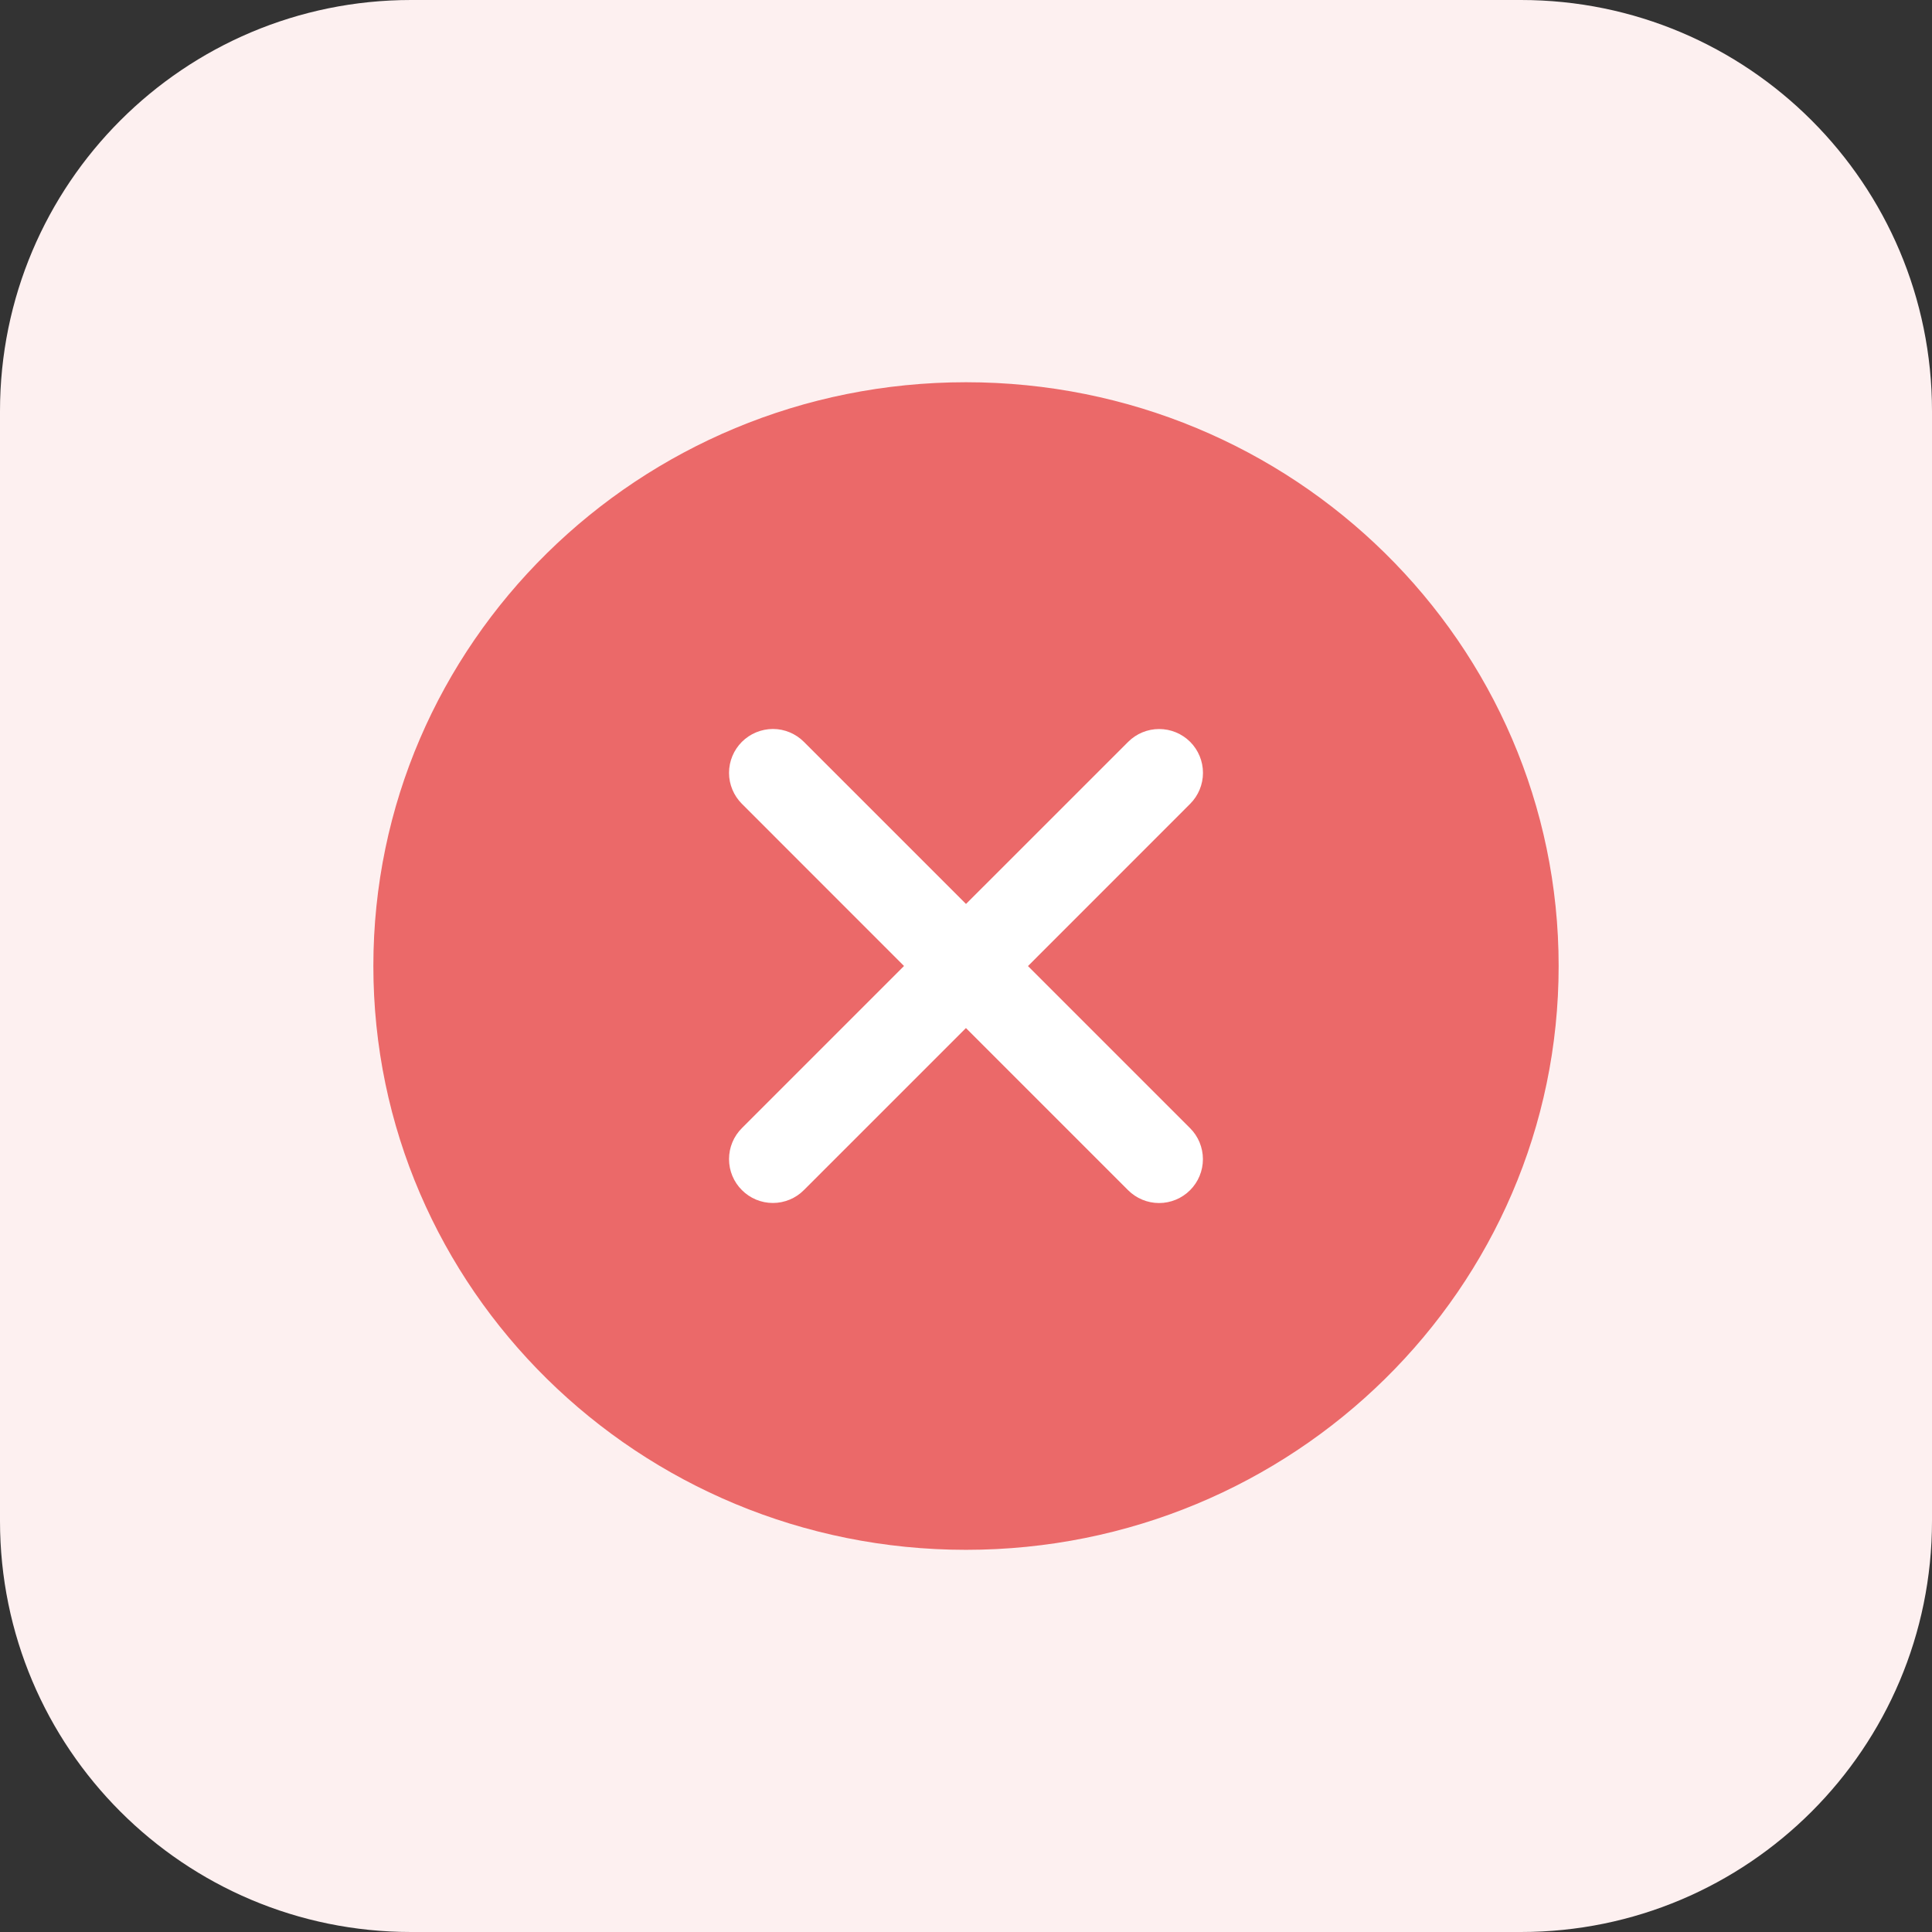 <svg width="32" height="32" viewBox="0 0 32 32" fill="none" xmlns="http://www.w3.org/2000/svg">
<rect x="0" y="0" width="32" height="32" fill="#333333" stroke="none"/>
<path d="M25.192 0H6.809C3.048 0 0 3.048 0 6.809V25.192C0 28.952 3.048 32 6.809 32H25.192C28.952 32 32 28.952 32 25.192V6.809C32 3.048 28.952 0 25.192 0Z" fill="#FDF0F0"/>
<path d="M16 25.67C21.421 25.67 25.816 21.341 25.816 16C25.816 10.66 21.421 6.331 16 6.331C10.578 6.331 6.184 10.66 6.184 16C6.184 21.341 10.578 25.67 16 25.67Z" fill="#EB6969"/>
<path d="M19.536 12.464C19.446 12.375 19.326 12.325 19.199 12.325C19.073 12.325 18.952 12.375 18.863 12.464L16 15.326L13.138 12.464C13.049 12.375 12.928 12.324 12.802 12.324C12.675 12.325 12.554 12.375 12.465 12.464C12.376 12.553 12.325 12.674 12.325 12.801C12.325 12.927 12.376 13.048 12.465 13.137L15.327 16L12.465 18.862C12.375 18.951 12.325 19.072 12.325 19.199C12.325 19.325 12.375 19.446 12.465 19.535C12.554 19.625 12.675 19.675 12.801 19.675C12.928 19.675 13.049 19.625 13.138 19.535L15.999 16.674L18.861 19.536C18.951 19.626 19.072 19.676 19.198 19.676C19.324 19.676 19.445 19.626 19.535 19.536C19.624 19.447 19.674 19.326 19.674 19.2C19.674 19.073 19.624 18.952 19.535 18.863L16.673 16.001L19.536 13.137C19.625 13.048 19.675 12.927 19.675 12.801C19.675 12.675 19.625 12.553 19.536 12.464Z" fill="white" stroke="white" stroke-width="0.5"/>
</svg>
